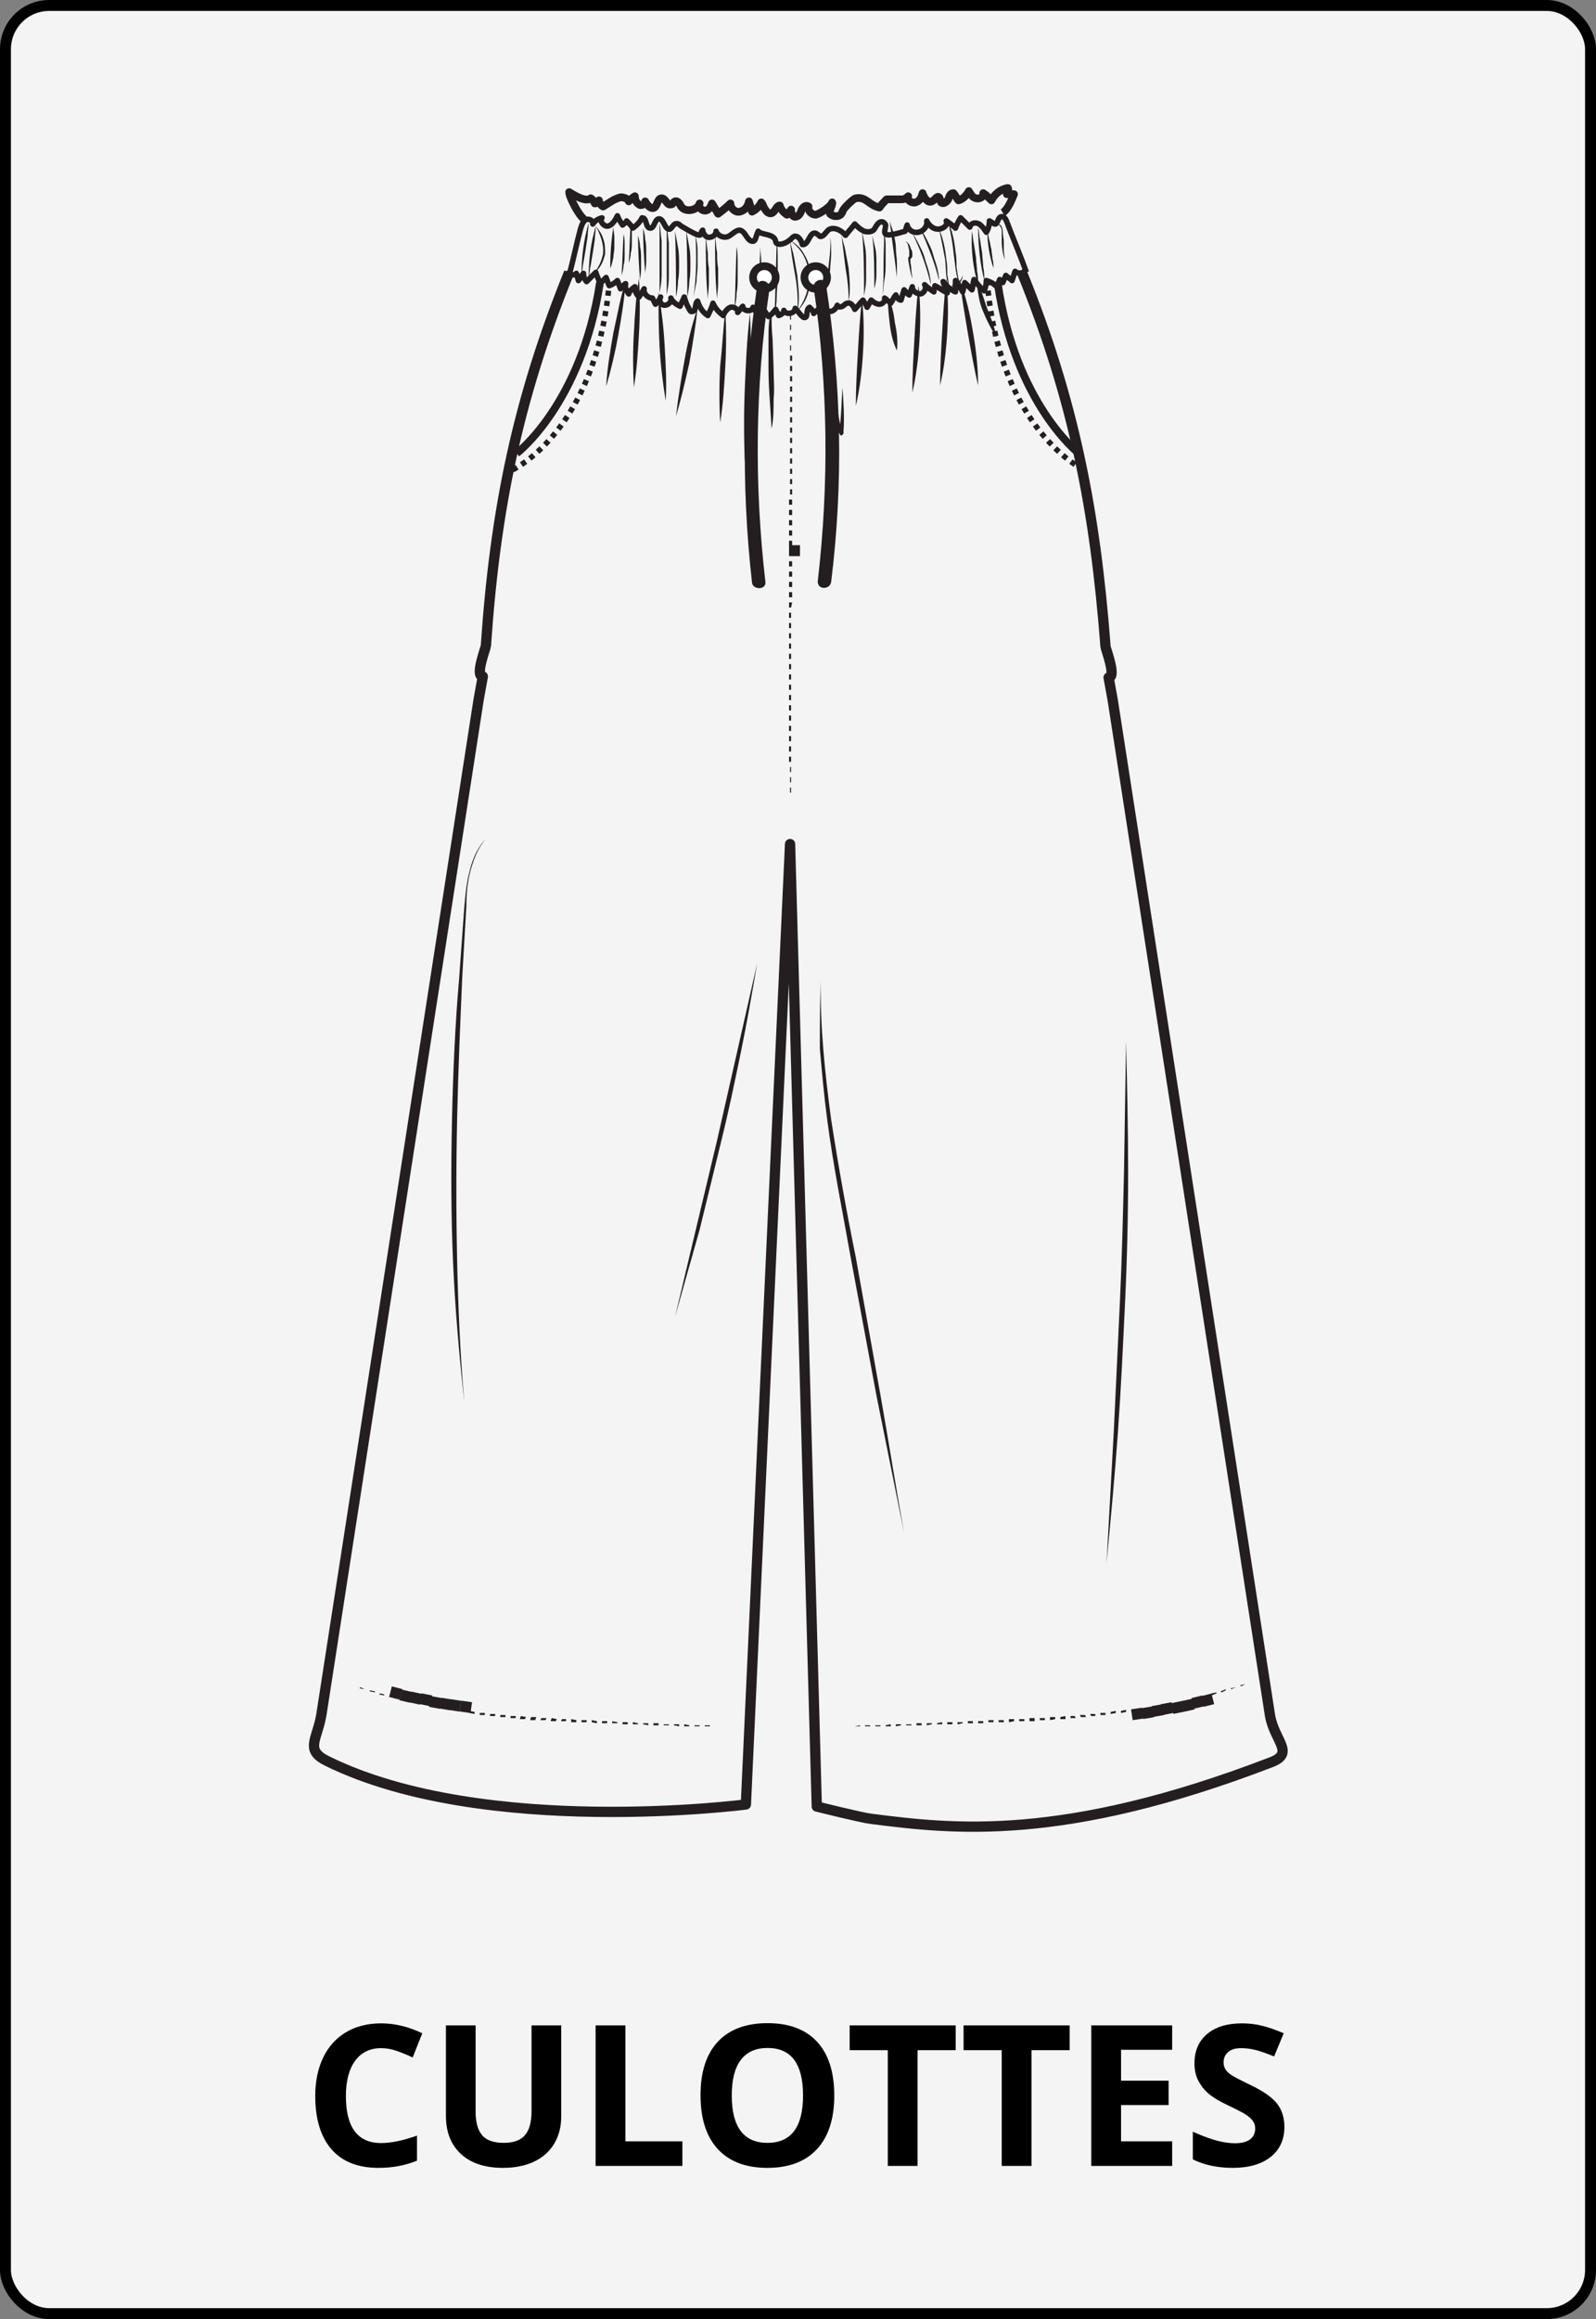 <svg xmlns="http://www.w3.org/2000/svg" width="146" height="212" viewBox="0 0 146 212">
    <rect x="0" y="0" width="146" height="212" fill="#808080" stroke="none"/>
    <g fill="none" fill-rule="evenodd">
        <g>
            <g transform="translate(-1677 -162) translate(1678 163)">
                <rect width="145" height="211" x="-.5" y="-.5" fill="#F4F4F4" stroke="#000" rx="4"/>
                <path fill="#000" fill-rule="nonzero" d="M33.869 186.233c-1.026 0-1.82.386-2.382 1.156-.563.77-.844 1.844-.844 3.221 0 2.866 1.075 4.298 3.226 4.298.902 0 1.995-.225 3.278-.677v2.286c-1.055.44-2.232.659-3.533.659-1.87 0-3.3-.567-4.29-1.7-.99-1.135-1.485-2.762-1.485-4.883 0-1.336.244-2.507.73-3.511.486-1.005 1.185-1.776 2.096-2.312.911-.536 1.979-.804 3.204-.804 1.248 0 2.502.302 3.761.905l-.879 2.215c-.48-.229-.963-.428-1.45-.598-.486-.17-.964-.255-1.432-.255zm16.47-2.083v8.315c0 .95-.212 1.781-.637 2.496-.425.715-1.038 1.263-1.841 1.643-.803.381-1.752.572-2.848.572-1.652 0-2.935-.424-3.85-1.27-.913-.847-1.37-2.006-1.37-3.476v-8.28h2.715v7.867c0 .99.2 1.716.598 2.18.398.462 1.058.694 1.977.694.891 0 1.537-.233 1.938-.7.402-.465.603-1.196.603-2.192v-7.849h2.715zM53.486 197v-12.85h2.724v10.6h5.212V197h-7.936zm21.832-6.442c0 2.127-.527 3.761-1.582 4.904-1.055 1.142-2.567 1.714-4.535 1.714-1.97 0-3.48-.572-4.535-1.714-1.055-1.143-1.583-2.783-1.583-4.922s.53-3.772 1.587-4.9c1.058-1.128 2.574-1.692 4.548-1.692 1.975 0 3.485.569 4.531 1.705 1.046 1.137 1.569 2.772 1.569 4.905zm-9.378 0c0 1.435.272 2.516.817 3.243.545.726 1.36 1.09 2.444 1.09 2.174 0 3.26-1.445 3.26-4.333 0-2.895-1.08-4.342-3.243-4.342-1.084 0-1.901.365-2.452 1.094-.55.73-.826 1.812-.826 3.248zM82.938 197h-2.725v-10.582h-3.489v-2.268h9.703v2.268h-3.489V197zm10.424 0h-2.725v-10.582h-3.49v-2.268h9.704v2.268h-3.49V197zm12.867 0h-7.4v-12.85h7.4v2.233h-4.676v2.821h4.35v2.233h-4.35v3.313h4.676V197zm10.266-3.568c0 1.16-.418 2.074-1.253 2.742-.835.668-1.996 1.002-3.485 1.002-1.37 0-2.584-.258-3.638-.774v-2.53c.867.386 1.6.658 2.201.816.6.159 1.15.238 1.648.238.598 0 1.056-.114 1.376-.343.32-.229.479-.568.479-1.02 0-.251-.07-.476-.211-.672-.14-.196-.347-.385-.62-.567-.223-.148-.635-.37-1.236-.663l-.43-.207c-.784-.369-1.373-.724-1.766-1.063-.393-.34-.706-.736-.94-1.187-.235-.451-.352-.978-.352-1.582 0-1.137.385-2.03 1.156-2.68.77-.651 1.835-.976 3.195-.976.668 0 1.305.079 1.911.237.607.158 1.241.381 1.903.668l-.879 2.118c-.685-.281-1.252-.477-1.7-.589-.449-.11-.89-.167-1.323-.167-.516 0-.911.12-1.187.36-.275.241-.413.554-.413.941 0 .24.056.45.167.629.111.178.289.351.532.518l.15.095c.235.14.619.34 1.15.6l.427.206c1.201.574 2.024 1.15 2.47 1.727.445.577.668 1.285.668 2.123z"/>
                <g>
                    <g transform="translate(27 16)">
                        <path stroke="#231F20" stroke-linejoin="round" stroke-width=".5" d="M24.064 7.802c-.094.282.564.47.658.188.094.188.094.376.188.658.188-.188.282-.47.47-.658 0 .282.094.564.282.752l.846-.846c.094.376.282.658.376 1.034l.564-.564c.094.282.188.564.282.752.282-.094.564-.282.752-.47.094.282.188.47.282.752.188-.188.282-.376.47-.47-.094.376.094.658.282.94.094-.282.282-.47.564-.658 0 .376.094.658.376.94.188-.282.282-.47.47-.752-.094.376.282.846.752.846l.282.564c.188-.188.376-.376.47-.658-.188.282 0 .752.376.752s.658-.376.564-.658c.188.376.47.564.846.752.094-.282.282-.564.376-.846.094.282.188.658.376.94.094.188.188.47.376.376.376 0 .188-.752.47-.94.188.564.47 1.034.94 1.316.188-.376.376-.752.47-1.128.188.47.564.846.94 1.128.094-.282.376-.658.658-.752.282-.094.752.188.658.47.188-.188.282-.376.47-.564 0 .47.846.564.94.094.094.47.752.564.94.188.188.188.282.47.47.658.282-.188.47-.376.658-.658l.282.564c.282-.094.47-.282.47-.47.188.47 1.034.282 1.034-.188.188.188.376.47.564.658.094.094.188.188.282.188.376 0 .094-.752.47-.94.188.188.376.376.376.564.282-.282.564-.47.846-.752.094.282.376.564.658.564.282 0 .564-.282.658-.564 0 .188.282.188.47.094s.282-.282.47-.282c.282-.094.564.282.658.564.282-.282.47-.564.752-.846.094.188.282.376.376.658.094-.188.282-.47.376-.658.188.188.47.376.752.376.282 0 .564-.282.47-.564.188.188.376.282.564.47.188-.282.282-.564.47-.752.094.282.282.47.47.47.094-.282.188-.658.282-.94.188.188.282.376.47.47.094-.282.188-.47.282-.752 0 .376.376.658.752.658.376-.094.564-.564.376-.846.282.282.564.47.846.658 0-.188.094-.376.094-.564.376.188.752.47 1.128.658-.094-.376-.282-.658-.376-1.034.282.376.658.752 1.128.94V8.648c.188.376.47.658.658 1.034.094-.282.094-.564.188-.846l.658.658c.094-.282.094-.658.188-.94.282.376.564.752.94 1.034.094-.282.188-.564.188-.94.282.094.564.188.846.47.188-.094.282-.282.376-.564l.282.282c.094-.188.188-.47.282-.658.188.188.376.282.564.47l.282-.846c.282.282.846.188.94-.188"/>
                        <g fill="#231F20" fill-rule="nonzero">
                            <path d="M23.594 2.82c.188 1.598.188 3.29.094 4.888-.094 1.598-.282 3.29-.658 4.888 0-1.598.094-3.29.188-4.888.094-1.692.188-3.29.376-4.888zM19.74 3.572c.376 1.316.658 2.632.846 3.948l.564 3.948.282 1.974.188.94c0 .188.094.282.094.47v.094h-.188c-.094.094 0 0 0 0v-.094c.188-1.316.188-2.632.282-3.948.094 1.316.188 2.632.094 4.042v.094c0 .094 0 .094-.094.188s-.188.094-.188 0l-.094-.094c0-.094 0-.094-.094-.094 0-.094 0-.094-.094-.094-.094-.188-.094-.376-.094-.47l-.188-1.034-.376-1.974-.47-3.948c-.188-1.316-.282-2.632-.47-3.948zM15.322 3.76c0 .94 0 1.88.094 2.726l.094 2.726c0 .94.094 1.88 0 2.726 0 .94 0 1.88-.188 2.726-.094-1.88-.282-3.666-.282-5.546V6.392c0-.752 0-1.692.282-2.632zM11.092 3.76c.094 1.786.094 3.478 0 5.17-.094 1.692-.188 3.478-.47 5.17-.094-1.692-.094-3.478 0-5.17.188-1.692.282-3.478.47-5.17zM8.554 3.666c-.188 1.692-.47 3.384-.752 4.982-.376 1.692-.752 3.29-1.222 4.888.188-1.692.47-3.384.752-4.982.282-1.598.658-3.29 1.222-4.888zM13.348 4.136c.094 2.256.094 4.512 0 6.768-.094 2.256-.188 4.512-.47 6.768-.094-2.256-.094-4.512 0-6.768.094-2.256.188-4.512.47-6.768zM4.982 2.162c.282 1.692.47 3.29.564 4.982.094 1.692.188 3.29.094 4.982-.282-1.692-.47-3.29-.564-4.982-.094-1.598-.094-3.29-.094-4.982zM3.196.94c.094 1.692.094 3.384 0 4.982-.094 1.692-.188 3.29-.47 4.982-.094-1.692-.094-3.384 0-4.982.094-1.692.188-3.384.47-4.982z" transform="translate(27.26 7.52)"/>
                            <g>
                                <path d="M1.034 48.88L1.034 48.41 1.034 48.41zM1.034 47.94L1.034 47.47 1.034 47.47zM1.034 47L1.034 46.53 1.034 46.53zM1.034 46.06L1.034 45.59 1.034 45.59zM1.034 45.12L1.034 44.65 1.034 44.65zM1.034 44.18L1.034 43.71 1.128 43.71 1.128 44.18zM1.034 43.24L1.034 42.77 1.128 42.77 1.128 43.24zM1.034 42.3L1.034 41.83 1.128 41.83 1.128 42.3zM.94 41.36L.94 40.89 1.128 40.89 1.128 41.36zM.94 40.42L.94 39.95 1.128 39.95 1.128 40.42zM.94 39.48L.94 39.01 1.128 39.01 1.128 39.48zM.94 38.54L.94 38.07 1.128 38.07 1.128 38.54zM.94 37.6L.94 37.13 1.128 37.13 1.128 37.6zM.94 36.66L.94 36.19 1.128 36.19 1.128 36.66zM.94 35.72L.94 35.25 1.128 35.25 1.128 35.72zM.94 34.78L.94 34.31 1.128 34.31 1.128 34.78zM.94 33.84L.94 33.37 1.128 33.37 1.128 33.84zM.94 32.9L.94 32.43 1.128 32.43 1.128 32.9zM.94 31.96L.94 31.49 1.128 31.49 1.128 31.96zM.94 31.02L.94 30.55 1.128 30.55 1.128 31.02zM.94 30.08L.94 29.61 1.128 29.61 1.128 30.08zM.94 29.14L.94 28.67 1.128 28.67 1.128 29.14zM.94 28.2L.94 27.73 1.128 27.73 1.128 28.2zM.94 27.26L.94 26.79 1.222 26.79 1.128 27.26zM.94 26.32L.94 25.85 1.222 25.85 1.222 26.32zM.94 25.38L.94 24.91 1.222 24.91 1.222 25.38zM.94 24.44L.94 23.97 1.222 23.97 1.222 24.44zM.94 23.5L.94 23.03 1.222 23.03 1.222 23.5z" transform="translate(27.26 7.52) translate(15.98 3.76)"/>
                                <path d="M0.799 22.23H1.799V23.23H0.799z" transform="translate(27.26 7.52) translate(15.98 3.76) rotate(-89.922 1.034 22.324)"/>
                                <path d="M.94 21.62L.94 21.15 1.222 21.15 1.222 21.62zM.94 20.68L.94 20.21 1.222 20.21 1.222 20.68zM.94 19.74L.94 19.27 1.222 19.27 1.222 19.74zM.94 18.8L.94 18.33 1.222 18.33 1.222 18.8zM.94 17.86L.94 17.39 1.222 17.39 1.222 17.86zM1.034 16.92L1.034 16.45 1.222 16.45 1.222 16.92zM1.034 15.98L1.034 15.51 1.222 15.51 1.222 15.98zM1.034 15.04L1.034 14.57 1.222 14.57 1.222 15.04zM1.034 14.1L1.034 13.63 1.222 13.63 1.222 14.1zM1.034 13.16L1.034 12.69 1.222 12.69 1.222 13.16zM1.034 12.22L1.034 11.75 1.222 11.75 1.222 12.22zM1.034 11.28L1.034 10.81 1.222 10.81 1.222 11.28zM1.034 10.34L1.034 9.87 1.222 9.87 1.222 10.34zM1.034 9.4L1.034 8.93 1.222 8.93 1.222 9.4zM1.034 8.46L1.034 7.99 1.222 7.99 1.222 8.46zM1.034 7.52L1.034 7.05 1.222 7.05 1.222 7.52zM1.034 6.58L1.034 6.11 1.222 6.11 1.222 6.58zM1.034 5.64L1.034 5.17 1.222 5.17 1.222 5.64zM1.034 4.7L1.034 4.23 1.222 4.23 1.222 4.7zM1.034 3.76L1.034 3.29 1.128 3.29 1.128 3.76zM1.034 2.82L1.034 2.35 1.128 2.35 1.128 2.82zM1.034 1.88L1.034 1.41 1.128 1.41 1.128 1.88zM1.034.94L1.034.564 1.128.564 1.128.94z" transform="translate(27.26 7.52) translate(15.98 3.76)"/>
                            </g>
                            <path d="M25.944 2.538c.376.752.564 1.598.658 2.444.188.846.282 1.692.188 2.538-.376-.752-.564-1.598-.658-2.444-.094-.846-.188-1.692-.188-2.538zM28.764 1.598c.188 1.598.188 3.29.094 4.888-.094 1.598-.282 3.29-.658 4.888 0-1.598.094-3.29.188-4.888.094-1.692.188-3.29.376-4.888zM31.302.94c.188 1.598.188 3.29.094 4.888-.094 1.598-.282 3.29-.658 4.888 0-1.598.094-3.29.188-4.888.094-1.598.188-3.196.376-4.888zM34.122.658c.188 1.034.564 1.88.846 2.82.376.94.752 1.88.94 2.82-.47-.658-.94-1.598-1.316-2.538-.188-.47-.282-.94-.376-1.504-.094-.564-.188-1.034-.094-1.598zM1.974 1.128c-.094 1.598-.376 3.29-.658 4.888C1.034 7.614.658 9.212.188 10.81c.094-1.598.376-3.29.658-4.888.376-1.692.658-3.29 1.128-4.794zM32.524 1.034c.564 1.504.94 3.102 1.222 4.794.282 1.598.47 3.29.47 4.888-.376-1.598-.658-3.196-.94-4.794-.282-1.692-.564-3.29-.752-4.888z" transform="translate(27.26 7.52)"/>
                        </g>
                        <path stroke="#231F20" stroke-linejoin="round" stroke-width=".705" d="M19.27 24.44s5.922-4.512 7.614-15.604M70.688 24.44s-5.828-4.512-7.426-15.604"/>
                        <path stroke="#231F20" stroke-linejoin="round" stroke-width=".5" d="M24.064 8.178c.376-1.41.658-2.82 1.034-4.23.094-.282.188-.658.47-.846.282-.188.752.094.658.376.188-.282.47-.47.846-.564-.282.282.188.846.564.752.376-.094.658-.564.846-.94.094.282.282.564.47.846.094-.094.282-.188.376-.376.188.188.376.376.564.658.376-.282.658-.564.846-.94.47 0 .282.94.752.94.376 0 .376-.752.752-.846.47-.094.564 1.034 1.034.94.188-.094.282-.376.47-.47.188-.094.376 0 .564.188 2.35 1.41 1.598.658 1.974.376 0 .282.282.658.564.658s.658-.188.658-.564c.188.47.752.658 1.128.47.376-.188.658-.564 1.034-.564.47.094.564.658.94.94.564.282.47-.282.752-.846.282.376 1.504.188 1.598.94.094.47.94.188 1.222-.094.188-.094.282-.282.47-.376.376-.094.658.376.752.752.564.094.658-1.222 1.222-1.034.188.094.282.188.376.282.282.094.564-.376.752-.564.47-.376 1.222 0 1.598.47.282-.376.564-.658.846-1.034.282.282.47.47.846.658.282.094.752.094.94-.188.188-.282.376-.752.752-.658.094 0 .282.188.282.282 0 .658-.658 1.316 1.786.564.094-.188.094-.376.188-.564.094.47.564.752 1.034.658.47-.094.846-.564.752-1.034.188.376.564.752 1.034.752.47 0 .94-.376.752-.752.282.188.564.376.846.658.094-.282.282-.658.47-.94l.846.846c.094-.376.47-.47.846-.282.282.188.47.47.658.752.188-.282.282-.658.282-1.034.188.094.282.188.47.282.282.094.282-.564.564-.658.282-.094.47.188.564.47.564 1.504 1.222 3.008 1.786 4.606"/>
                        <g fill="#231F20" fill-rule="nonzero">
                            <path d="M2.068.846c0 .376-.094.846-.094 1.222L1.786 3.29l-.188 1.128c-.094.376-.094.752-.188 1.222 0-1.692.188-3.29.658-4.794zM1.41.564c0 .376-.094.846-.094 1.222l-.188 1.222L.94 4.136c-.094.376-.094.752-.188 1.222 0-1.598.188-3.196.658-4.794zM3.666.94c0 .282.094.658.094.94v.94c0 .282-.094.658-.094.94-.094.282-.094.564-.282.94 0-1.316.094-2.538.282-3.76zM5.264.47c.094.282.094.658.094.94v.94c0 .282 0 .658-.094.94 0 .282-.094.658-.188.94.094-1.316.094-2.538.188-3.76zM4.606 1.598c.094.282.094.658.094.94v.94c0 .282 0 .658-.094.94 0 .282-.094.658-.188.94.094-1.222.094-2.444.188-3.76zM6.392 1.034c.094.376.188.658.188 1.034.094.376.094.752.094 1.034v1.034c0 .376-.094.752-.094 1.034-.094-1.222-.188-2.726-.188-4.136zM5.922 1.692c.094.376.188.658.188 1.034.094.376.094.752.094 1.034v1.034c0 .376-.094.752-.094 1.034-.094-1.316-.188-2.726-.188-4.136zM7.896.564c.094.564.094 1.034.188 1.598v3.196c0 .564-.094 1.034-.188 1.598V.564zM8.554.752c.094.564.094 1.034.188 1.598v3.196c0 .564-.094 1.034-.188 1.598V.752zM9.306 1.316c.094.47.188.94.282 1.504.094.47.094 1.034.094 1.504s0 1.034-.094 1.504c0 .47-.094 1.034-.188 1.504 0-2.068 0-4.042-.094-6.016zM10.34 1.316c.094.47.188.94.282 1.504.094.47.094 1.034.094 1.504s0 1.034-.094 1.504c0 .47-.094 1.034-.188 1.504 0-2.068 0-4.042-.094-6.016zM11.186 1.692c.094.47.188.94.188 1.41v1.41c0 .47-.094.94-.094 1.41l-.282 1.41c.282-1.88.282-3.76.188-5.64zM14.946 2.726c.094.47.094.94.094 1.41v1.41c0 .47 0 .94-.094 1.41 0 .47-.094.94-.188 1.41.094-1.88.094-3.76.188-5.64zM12.972 1.88c.094.47.094.94.188 1.41 0 .47 0 .94.094 1.41v1.41c0 .47-.094.94-.094 1.41-.188-1.88-.188-3.76-.188-5.64zM12.126 1.88c.094.47.094.94.188 1.41 0 .47 0 .94.094 1.41v1.41c0 .47-.094.94-.094 1.41-.188-1.88-.188-3.76-.188-5.64zM17.108 2.726c0 .47.094 1.034.094 1.504v1.504c0 .47-.094 1.034-.094 1.504-.094.47-.094 1.034-.188 1.504l.188-6.016zM18.612 2.256c.094.564.094 1.128.094 1.692V5.64c0 .564-.094 1.128-.094 1.692 0 .564-.094 1.128-.188 1.692l.188-6.768zM19.834 2.162c.094.564.282 1.034.376 1.598.094.564.188 1.034.282 1.598.094 1.128.282 2.256 0 3.29.094-1.128 0-2.162-.188-3.29-.188-1.034-.376-2.068-.47-3.196zM23.5 1.88c.094.47.094 1.034.094 1.504S23.5 4.418 23.5 4.888c-.094.47-.188 1.034-.282 1.504-.094.47-.188.94-.282 1.504.094-1.034.282-1.974.376-3.008.094-.94.282-1.974.188-3.008zM24.534 1.692c.094.47.282.94.376 1.504.094.47.188 1.034.282 1.504.094 1.034.188 2.068 0 3.008 0-1.034-.094-1.974-.282-3.008l-.376-3.008zM27.354 1.692c.094.376.188.846.282 1.222.094.376.094.846.094 1.222v1.222c0 .376-.094.846-.188 1.222 0-1.598 0-3.29-.188-4.888zM28.388 1.128c.094.47.188 1.034.188 1.504v1.504c0 .47 0 1.034-.094 1.504s-.094 1.034-.188 1.504c.094-1.034.094-1.974.094-3.008s.094-1.974 0-3.008zM26.414 1.316l.282 1.41c.094.47.094.94.094 1.504v1.504c0 .47-.094.94-.188 1.504 0-2.068 0-3.948-.188-5.922zM28.952.376c.094.376.282.846.376 1.222.094.47.188.846.188 1.316 0 .47.094.846.094 1.316v1.316c-.188-1.692-.47-3.478-.658-5.17zM31.772 1.128c.282.376.47.752.658 1.128.188.376.376.752.47 1.128.094.376.282.846.376 1.222.094.376.188.846.188 1.222-.376-1.598-1.034-3.196-1.692-4.7zM31.02 1.504c.282.376.47.752.658 1.128.188.376.376.752.47 1.128.094.376.282.846.376 1.222.094.376.188.846.188 1.222-.376-1.598-.94-3.196-1.692-4.7zM34.31.47c.376.846.564 1.786.658 2.726.094.47.094.94.094 1.41.094.47.094.94.282 1.316h-.094c.188-.094.282-.282.376-.564 0 .282-.094.47-.282.658-.282-.376-.282-.846-.376-1.316l-.188-1.504c-.094-.94-.282-1.786-.47-2.726zM33.464 1.128c.376.846.564 1.786.658 2.726.094.47.094.94.094 1.41.094.47.094.94.282 1.316h-.094c.188-.094.282-.282.376-.564 0 .282-.094.47-.282.658-.282-.376-.282-.846-.376-1.316l-.094-1.41c-.188-1.034-.376-1.974-.564-2.82zM37.882 1.316c.094.282.094.564.188.846.094.282.094.564.188.846 0 .282.094.564.094.846.094.282.094.564.094.846-.376-1.128-.564-2.256-.564-3.384zM36.472 1.316c.094.376.094.846.188 1.222l.188 1.222c0 .376.094.846.094 1.222.094.376.094.846.094 1.222-.47-1.504-.658-3.196-.564-4.888zM37.036.94c.094.376.094.846.188 1.222l.188 1.222c0 .376.094.846.094 1.222.094.376.094.846.094 1.222-.376-1.504-.564-3.196-.564-4.888zM38.822.658c.376 0 .47.47.47.752 0 .282.094.564.094.846v.846l.094.846c-.188-.564-.282-1.128-.282-1.692V1.41c0-.188 0-.282-.094-.47-.094-.094-.188-.282-.282-.282zM30.362 2.256c.188 0 .282.188.376.282.094.188.094.282.188.47.094.094.094.282.094.564 0 .094 0 .094-.094.188 0 0 0 .094-.094.094v.094c0 .282.094.564.094.846 0 .282.094.564.094.846-.188-.564-.282-1.128-.376-1.692V3.76c0-.094.094-.094.094-.188v-.47c-.094-.376-.094-.752-.376-.846z" transform="translate(24.44 2.82)"/>
                            <path d="M19.834 2.162c.564.282 1.034.752 1.316 1.316.376.564.47 1.222.564 1.786 0 .658-.094 1.316-.282 1.88-.188.564-.564 1.128-1.034 1.598.752-.94 1.222-2.162 1.128-3.384 0-1.316-.658-2.444-1.692-3.196zM2.068.846c.282.376.564.752.658 1.128.188.47.188.94.188 1.41-.094.47-.282.94-.564 1.316-.282.376-.564.658-.94.94.658-.564 1.128-1.316 1.316-2.256.094-.94-.282-1.786-.658-2.538z" transform="translate(24.44 2.82)"/>
                        </g>
                        <circle cx="41.924" cy="8.366" r="1.034" fill="#FFF" fill-rule="nonzero" stroke="#231F20" stroke-linejoin="round" stroke-width=".705"/>
                        <circle cx="46.624" cy="8.366" r="1.034" fill="#FFF" fill-rule="nonzero" stroke="#231F20" stroke-linejoin="round" stroke-width=".705"/>
                        <path stroke="#231F20" stroke-linejoin="round" stroke-width=".705" d="M25.568 3.102c-.47-.094-1.504-2.068-1.504-2.538.47.282 1.504.94 1.974.564.188.094.282.282.376.47.188 0 .282-.094.376-.282 0 .188.188.47.376.564.282-.188.47-.282.752-.47.282-.188.564-.282.846-.376.282 0 .658.094.752.376.188-.188.376-.376.564-.47 0 .282.094.564.376.752.188.188.658-.094.564-.282.188.376.564.752.846.564.282-.188.282-.846.658-.846.376 0 .47.658.846.564.188 0 .188-.188.376-.282.282-.094.47.282.564.47.376.564 1.504.376 1.692-.282-.188.282.188.658.47.658.376 0 .564-.376.658-.658.188.282.376.658.564.94.376-.282.752-.564 1.128-.94 0 .47.47.846.846.752.47-.094.752-.47.846-.94.094.282.188.658.282.94.376-.188.658-.47.846-.846.188.188.188.47.376.658.094.188.376.47.658.282.282-.188.376-.658.658-.658.094.376.376.658.658.846.094-.188.282-.282.376-.47 0 .282.094.658.376.658.282 0 .47-.282.564-.564.094-.282.376-.564.658-.376-.094.376.282.752.658.752.376-.094 1.41-.752 1.504-1.128.094.282-.47.94-.094 1.128.282.188.752.188.94-.094.094-.094.094-.282.188-.376.094-.188.94-1.034 1.128-1.034.94-.188 1.222.658 2.162.846.188-.282.47-.564.658-.752h1.41c.188 0 .376-.094.564-.282-.188.376.376.658.658.564.376-.094.564-.47.658-.846.094.376.47.94.846.752.282-.094.47-.564.658-.376.094.094.094.282.188.47.188.188.47 0 .658-.282.094-.282.188-.564.47-.564.188.188.282.47.47.658.376-.094.752-.47.94-.846.188.282.282.564.658.658.376.094.752-.188.658-.47.282.188.47.376.752.658.282-.564.846-1.034 1.504-1.128.094.188 0 .376-.094.564h.658c-.188.47-.564 1.41-1.034 1.692"/>
                        <path stroke="#231F20" stroke-dasharray=".47" stroke-linejoin="round" stroke-width=".5" d="M18.894 25.944s7.614-3.478 8.836-17.014M71.158 25.944s-7.614-3.478-8.836-17.014"/>
                        <path stroke="#231F20" stroke-linejoin="round" stroke-width=".94" d="M24.064 7.896c-4.7 11.562-6.768 21.714-7.614 34.122 0 .188-1.034 2.82-.282 2.82l-.376 2.068L1.41 139.684c-.376 2.35-1.598 3.29.564 4.324 14.382 7.05 38.258 3.948 38.258 3.948l4.042-87.796 2.444 87.984s4.136 1.034 4.982 1.128c7.426.94 17.484 2.162 36.566-5.17 2.256-.846.282-1.974-.094-4.324L73.79 47l-.376-2.068c.752 0-.282-2.632-.282-2.82-.94-12.408-2.914-22.56-7.614-34.122"/>
                        <path fill="#231F20" fill-rule="nonzero" d="M41.266 71.064c-.47 2.726-.94 5.452-1.504 8.178-.564 2.726-1.128 5.452-1.786 8.084-.658 2.726-1.316 5.358-1.974 8.084-.752 2.632-1.504 5.358-2.256 7.99L37.6 87.232l3.666-16.168zM47.094 72.568c-.094 4.23.376 8.554.94 12.784.658 4.23 1.41 8.46 2.256 12.596l2.256 12.596c.752 4.23 1.41 8.46 2.162 12.596-.846-4.23-1.692-8.366-2.538-12.596l-2.35-12.596c-.752-4.23-1.598-8.366-2.162-12.69-.282-2.162-.47-4.23-.658-6.392 0-1.974 0-4.136.094-6.298zM75.012 78.208c.094 3.948.188 7.99.188 11.938 0 3.948-.094 7.99-.282 11.938-.188 3.948-.376 7.99-.658 11.938-.282 3.948-.658 7.896-1.034 11.844l.658-11.938c.188-3.948.376-7.896.564-11.938.188-3.948.282-7.99.376-11.938l.188-11.844zM16.45 59.69c-.752.846-1.128 1.88-1.41 2.914-.282 1.034-.376 2.162-.376 3.196l-.376 6.486c-.188 4.324-.376 8.648-.47 12.972-.094 4.324-.094 8.648 0 12.972s.282 8.648.658 12.972c-.47-4.324-.846-8.554-1.034-12.878-.188-4.324-.188-8.648-.094-12.972s.282-8.648.658-12.972l.47-6.486c.094-1.034.188-2.162.47-3.196.282-1.222.752-2.256 1.504-3.008z"/>
                        <g fill="#231F20" fill-rule="nonzero">
                            <path d="M.47.846L.846 1.034.846 1.034zM1.316 1.222L1.786 1.41 1.786 1.41zM2.162 1.598L2.632 1.786 2.632 1.786zM3.102 1.88L3.478 2.068 3.478 2.068 3.008 1.974zM3.948 2.162L4.418 2.256 4.418 2.35 3.948 2.256zM4.888 2.444L5.264 2.538 5.264 2.632 4.794 2.538z" transform="translate(1.88 135.36)"/>
                            <path d="M5.906 2.547H6.906V3.547H5.906z" transform="translate(1.88 135.36) rotate(-75.671 5.956 2.782)"/>
                            <path d="M6.853 2.841H7.853V3.841H6.853z" transform="translate(1.88 135.36) rotate(-76.75 6.903 3.076)"/>
                            <path d="M7.742 3.024H8.742V4.024H7.742z" transform="translate(1.88 135.36) rotate(-77.748 7.792 3.26)"/>
                            <path d="M8.629 3.136H9.629V4.136H8.629z" transform="translate(1.88 135.36) rotate(-78.686 8.723 3.37)"/>
                            <path d="M9.527 3.39H10.527V4.39H9.527z" transform="translate(1.88 135.36) rotate(-79.56 9.62 3.625)"/>
                            <path d="M10.485 3.537H11.485V4.537H10.485z" transform="translate(1.88 135.36) rotate(-80.387 10.579 3.772)"/>
                            <path d="M11.337 3.664H12.337V4.664H11.337z" transform="translate(1.88 135.36) rotate(-81.17 11.43 3.899)"/>
                            <path d="M12.324 3.802H13.324V4.802H12.324z" transform="translate(1.88 135.36) rotate(-81.918 12.418 4.037)"/>
                            <path d="M13.066 4.042L13.536 4.136 13.536 4.324 13.066 4.23zM14.006 4.23L14.476 4.23 14.476 4.418 14.006 4.418zM14.946 4.324L15.416 4.324 15.416 4.512 14.946 4.512zM15.886 4.418L16.356 4.418 16.356 4.606 15.886 4.606zM16.826 4.512L17.296 4.512 17.296 4.7 16.826 4.7zM17.766 4.512L18.236 4.606 18.142 4.794 17.672 4.794zM18.706 4.606L19.176 4.606 19.082 4.888 18.612 4.888zM19.646 4.7L20.116 4.7 20.022 4.888 19.552 4.888zM20.586 4.7L21.056 4.794 20.962 4.982 20.492 4.982zM21.526 4.794L21.902 4.794 21.902 4.982 21.432 4.982zM22.372 4.794L22.842 4.888 22.842 5.076 22.372 5.076zM23.312 4.888L23.782 4.888 23.782 5.076 23.312 5.076zM24.252 4.888L24.722 4.982 24.722 5.17 24.252 5.076zM25.192 4.982L25.662 4.982 25.662 5.17 25.192 5.17zM26.132 4.982L26.602 5.076 26.602 5.17 26.132 5.17zM27.072 5.076L27.542 5.076 27.542 5.264 27.072 5.264zM28.012 5.076L28.482 5.17 28.482 5.264 28.012 5.264zM28.952 5.17L29.422 5.17 29.422 5.358 28.952 5.264zM29.892 5.17L30.362 5.17 30.362 5.358 29.892 5.358zM30.832 5.264L31.302 5.264 31.302 5.358 30.832 5.358zM31.772 5.264L32.242 5.264 32.242 5.452 31.772 5.358zM32.712 5.264L33.182 5.358 33.182 5.452 32.712 5.452zM33.652 5.358L34.122 5.358 34.122 5.452 33.652 5.452zM34.592 5.358L35.062 5.358 35.062 5.452 34.592 5.452zM35.532 5.452L36.002 5.452 36.002 5.452zM36.472 5.452L36.942 5.452 36.942 5.452zM37.506 5.452L37.976 5.452 37.976 5.452 37.412 5.452zM38.446 5.452L38.634 5.452z" transform="translate(1.88 135.36)"/>
                        </g>
                        <g fill="#231F20" fill-rule="nonzero">
                            <path d="M40.702.846L40.232 1.034 40.232 1.034zM39.762 1.222L39.386 1.41 39.386 1.41zM38.916 1.598L38.54 1.786 38.446 1.692zM38.07 1.88L37.6 2.068 37.6 1.974zM37.13 2.162L36.754 2.35 36.66 2.256 37.13 2.068zM36.284 2.444L35.814 2.632 35.814 2.444 36.284 2.35z" transform="translate(47 135.36)"/>
                            <path d="M34.86 2.641H35.86V3.641H34.86z" transform="translate(47 135.36) rotate(-14.3 35.095 2.691)"/>
                            <path d="M34.003 2.811H35.003V3.811H34.003z" transform="translate(47 135.36) rotate(-13.309 34.238 2.86)"/>
                            <path d="M33.096 3.094H34.096V4.094H33.096z" transform="translate(47 135.36) rotate(-12.392 33.33 3.144)"/>
                            <path d="M32.161 3.286H33.161V4.286H32.161z" transform="translate(47 135.36) rotate(-11.531 32.396 3.38)"/>
                            <path d="M31.198 3.389H32.198V4.389H31.198z" transform="translate(47 135.36) rotate(-10.726 31.433 3.483)"/>
                            <path d="M30.364 3.562H31.364V4.562H30.364z" transform="translate(47 135.36) rotate(-9.968 30.6 3.656)"/>
                            <path d="M29.426 3.757H30.426V4.757H29.426z" transform="translate(47 135.36) rotate(-9.248 29.661 3.85)"/>
                            <path d="M28.477 3.864H29.477V4.864H28.477z" transform="translate(47 135.36) rotate(-8.557 28.712 3.958)"/>
                            <path d="M28.012 4.136L27.542 4.23 27.542 4.042 28.012 3.948zM27.072 4.23L26.602 4.324 26.602 4.136 27.072 4.042zM26.132 4.418L25.662 4.418 25.662 4.23 26.132 4.23zM25.192 4.512L24.816 4.512 24.722 4.324 25.192 4.324zM24.346 4.606L23.876 4.606 23.782 4.418 24.252 4.418zM23.406 4.7L22.936 4.7 22.936 4.512 23.312 4.512zM22.466 4.794L21.996 4.794 21.996 4.606 22.466 4.512zM21.526 4.794L21.056 4.888 21.056 4.606 21.526 4.606zM20.586 4.888L20.116 4.888 20.116 4.7 20.586 4.7zM19.646 4.982L19.176 4.982 19.176 4.7 19.646 4.7zM18.706 4.982L18.236 4.982 18.236 4.794 18.706 4.794zM17.766 4.982L17.296 5.076 17.296 4.794 17.766 4.794zM16.826 5.076L16.356 5.076 16.356 4.888 16.826 4.888zM15.886 5.076L15.416 5.076 15.416 4.888 15.886 4.888zM14.946 5.17L14.476 5.17 14.476 4.982 14.946 4.982zM14.006 5.17L13.536 5.17 13.536 4.982 14.006 4.982zM13.066 5.17L12.596 5.264 12.596 5.076 13.066 5.076zM12.126 5.264L11.656 5.264 11.656 5.076 12.126 5.076zM11.186 5.264L10.716 5.264 10.716 5.17 11.186 5.076zM10.246 5.264L9.776 5.358 9.776 5.17 10.246 5.17zM9.306 5.358L8.836 5.358 8.836 5.17 9.306 5.17zM8.366 5.358L7.896 5.358 7.896 5.264 8.366 5.264zM7.426 5.358L6.956 5.452 6.956 5.264 7.426 5.264zM6.486 5.452L6.016 5.452 6.016 5.358 6.486 5.264zM5.546 5.452L5.076 5.452 5.076 5.358 5.546 5.358zM4.606 5.452L4.136 5.452 4.136 5.358 4.606 5.358zM3.666 5.452L3.196 5.452 3.196 5.452 3.666 5.358zM2.726 5.452L2.256 5.452 2.256 5.452zM1.786 5.452L1.316 5.452 1.316 5.452zM.846 5.452L.376 5.452.376 5.452z" transform="translate(47 135.36)"/>
                        </g>
                        <path fill="#231F20" fill-rule="nonzero" d="M42.018 36.19c-1.034-8.93-.94-17.86.376-26.79.094-.752-1.034-1.034-1.128-.282-1.316 9.024-1.504 18.048-.47 27.166.094.658 1.316.658 1.222-.094zM48.034 36.19c1.128-9.118.94-18.048-.47-27.166-.094-.752-1.222-.47-1.128.282 1.316 8.93 1.41 17.86.376 26.79-.094.846 1.128.846 1.222.094z"/>
                    </g>
                </g>
            </g>
        </g>
    </g>
</svg>
